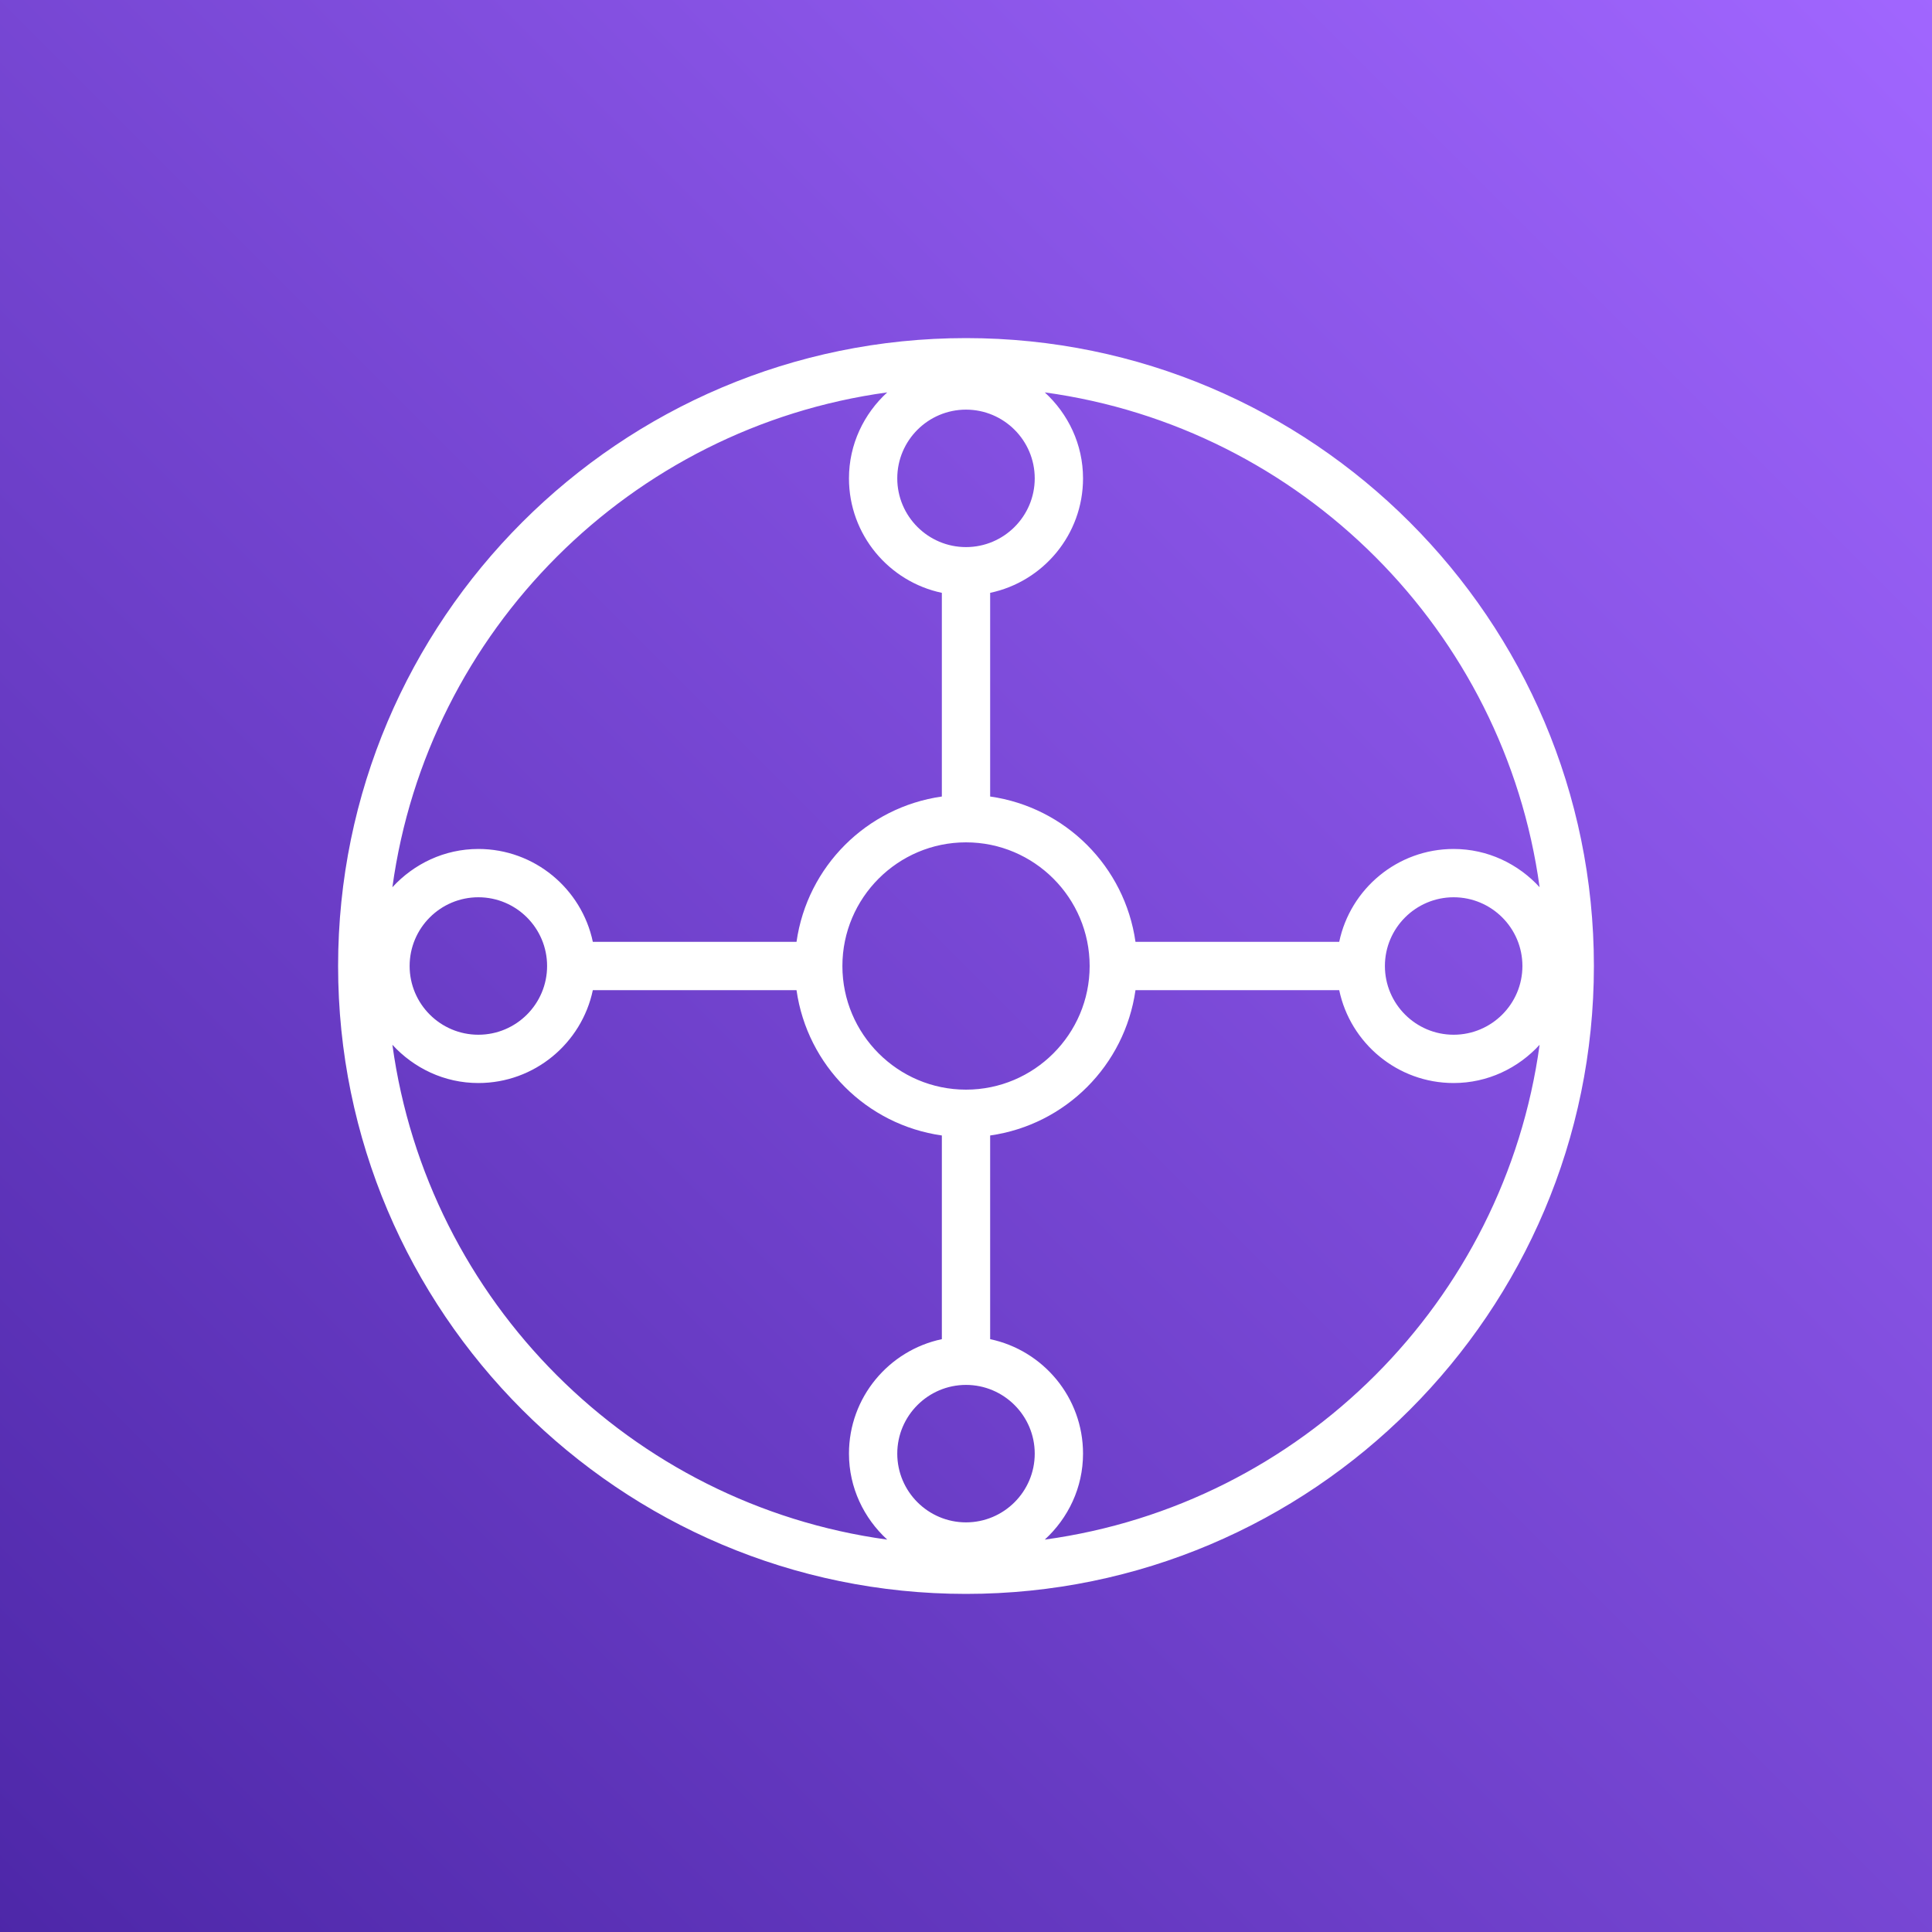 <?xml version="1.0" encoding="UTF-8"?>
<svg width="40px" height="40px" viewBox="0 0 40 40" version="1.1" xmlns="http://www.w3.org/2000/svg" xmlns:xlink="http://www.w3.org/1999/xlink">
    <rect x="0" y="0" width="40" height="40" fill="#333333" stroke="none"/>
    <!-- Generator: Sketch 64 (93537) - https://sketch.com -->
    <title>Icon-Architecture/32/Arch_AWS-Transit-Gateway_32</title>
    <desc>Created with Sketch.</desc>
    <defs>
        <linearGradient x1="0%" y1="100%" x2="100%" y2="0%" id="linearGradient-1">
            <stop stop-color="#4D27A8" offset="0%"></stop>
            <stop stop-color="#A166FF" offset="100%"></stop>
        </linearGradient>
    </defs>
    <g id="Icon-Architecture/32/Arch_AWS-Transit-Gateway_32" stroke="none" stroke-width="1" fill="none" fill-rule="evenodd">
        <g id="Icon-Architecture-BG/32/Networking-Content-Delivery" fill="url(#linearGradient-1)">
            <rect id="Rectangle" x="0" y="0" width="40" height="40"></rect>
        </g>
        <path d="M21.631,31.876 C22.114,31.433 22.423,30.802 22.423,30.096 C22.423,28.931 21.597,27.957 20.5,27.726 L20.5,23.509 C22.06,23.287 23.287,22.06 23.509,20.5 L27.727,20.5 C27.957,21.597 28.932,22.423 30.096,22.423 C30.802,22.423 31.433,22.114 31.876,21.631 C31.149,26.942 26.943,31.149 21.631,31.876 M8.124,21.631 C8.568,22.114 9.198,22.423 9.904,22.423 C11.068,22.423 12.043,21.597 12.274,20.5 L16.491,20.5 C16.713,22.06 17.941,23.287 19.5,23.509 L19.5,27.726 C18.403,27.957 17.577,28.931 17.577,30.096 C17.577,30.802 17.886,31.433 18.369,31.876 C13.058,31.149 8.852,26.942 8.124,21.631 M11.327,20 C11.327,20.785 10.689,21.423 9.904,21.423 C9.119,21.423 8.481,20.785 8.481,20 C8.481,19.215 9.119,18.577 9.904,18.577 C10.689,18.577 11.327,19.215 11.327,20 M18.369,8.124 C17.886,8.567 17.577,9.198 17.577,9.904 C17.577,11.069 18.403,12.043 19.5,12.274 L19.5,16.491 C17.941,16.713 16.713,17.94 16.491,19.5 L12.274,19.5 C12.043,18.403 11.068,17.577 9.904,17.577 C9.198,17.577 8.568,17.886 8.124,18.369 C8.852,13.058 13.058,8.851 18.369,8.124 M20,8.481 C20.784,8.481 21.423,9.119 21.423,9.904 C21.423,10.689 20.784,11.327 20,11.327 C19.216,11.327 18.577,10.689 18.577,9.904 C18.577,9.119 19.216,8.481 20,8.481 M20,22.56 C18.589,22.56 17.441,21.411 17.441,20 C17.441,18.589 18.589,17.44 20,17.44 C21.411,17.44 22.56,18.589 22.56,20 C22.56,21.411 21.411,22.56 20,22.56 M20,31.519 C19.216,31.519 18.577,30.881 18.577,30.096 C18.577,29.312 19.216,28.673 20,28.673 C20.784,28.673 21.423,29.312 21.423,30.096 C21.423,30.881 20.784,31.519 20,31.519 M31.52,20 C31.52,20.785 30.881,21.423 30.096,21.423 C29.312,21.423 28.673,20.785 28.673,20 C28.673,19.215 29.312,18.577 30.096,18.577 C30.881,18.577 31.52,19.215 31.52,20 M31.876,18.369 C31.433,17.886 30.802,17.577 30.096,17.577 C28.932,17.577 27.957,18.403 27.727,19.5 L23.509,19.5 C23.287,17.94 22.06,16.713 20.5,16.491 L20.5,12.274 C21.597,12.043 22.423,11.069 22.423,9.904 C22.423,9.198 22.114,8.567 21.631,8.124 C26.943,8.851 31.149,13.058 31.876,18.369 M20,7 C12.832,7 7,12.832 7,20 C7,27.168 12.832,33 20,33 C27.168,33 33,27.168 33,20 C33,12.832 27.168,7 20,7" id="AWS-Transit-Gateway_Icon_32_Squid" fill="#FFFFFF"></path>
    </g>
</svg>